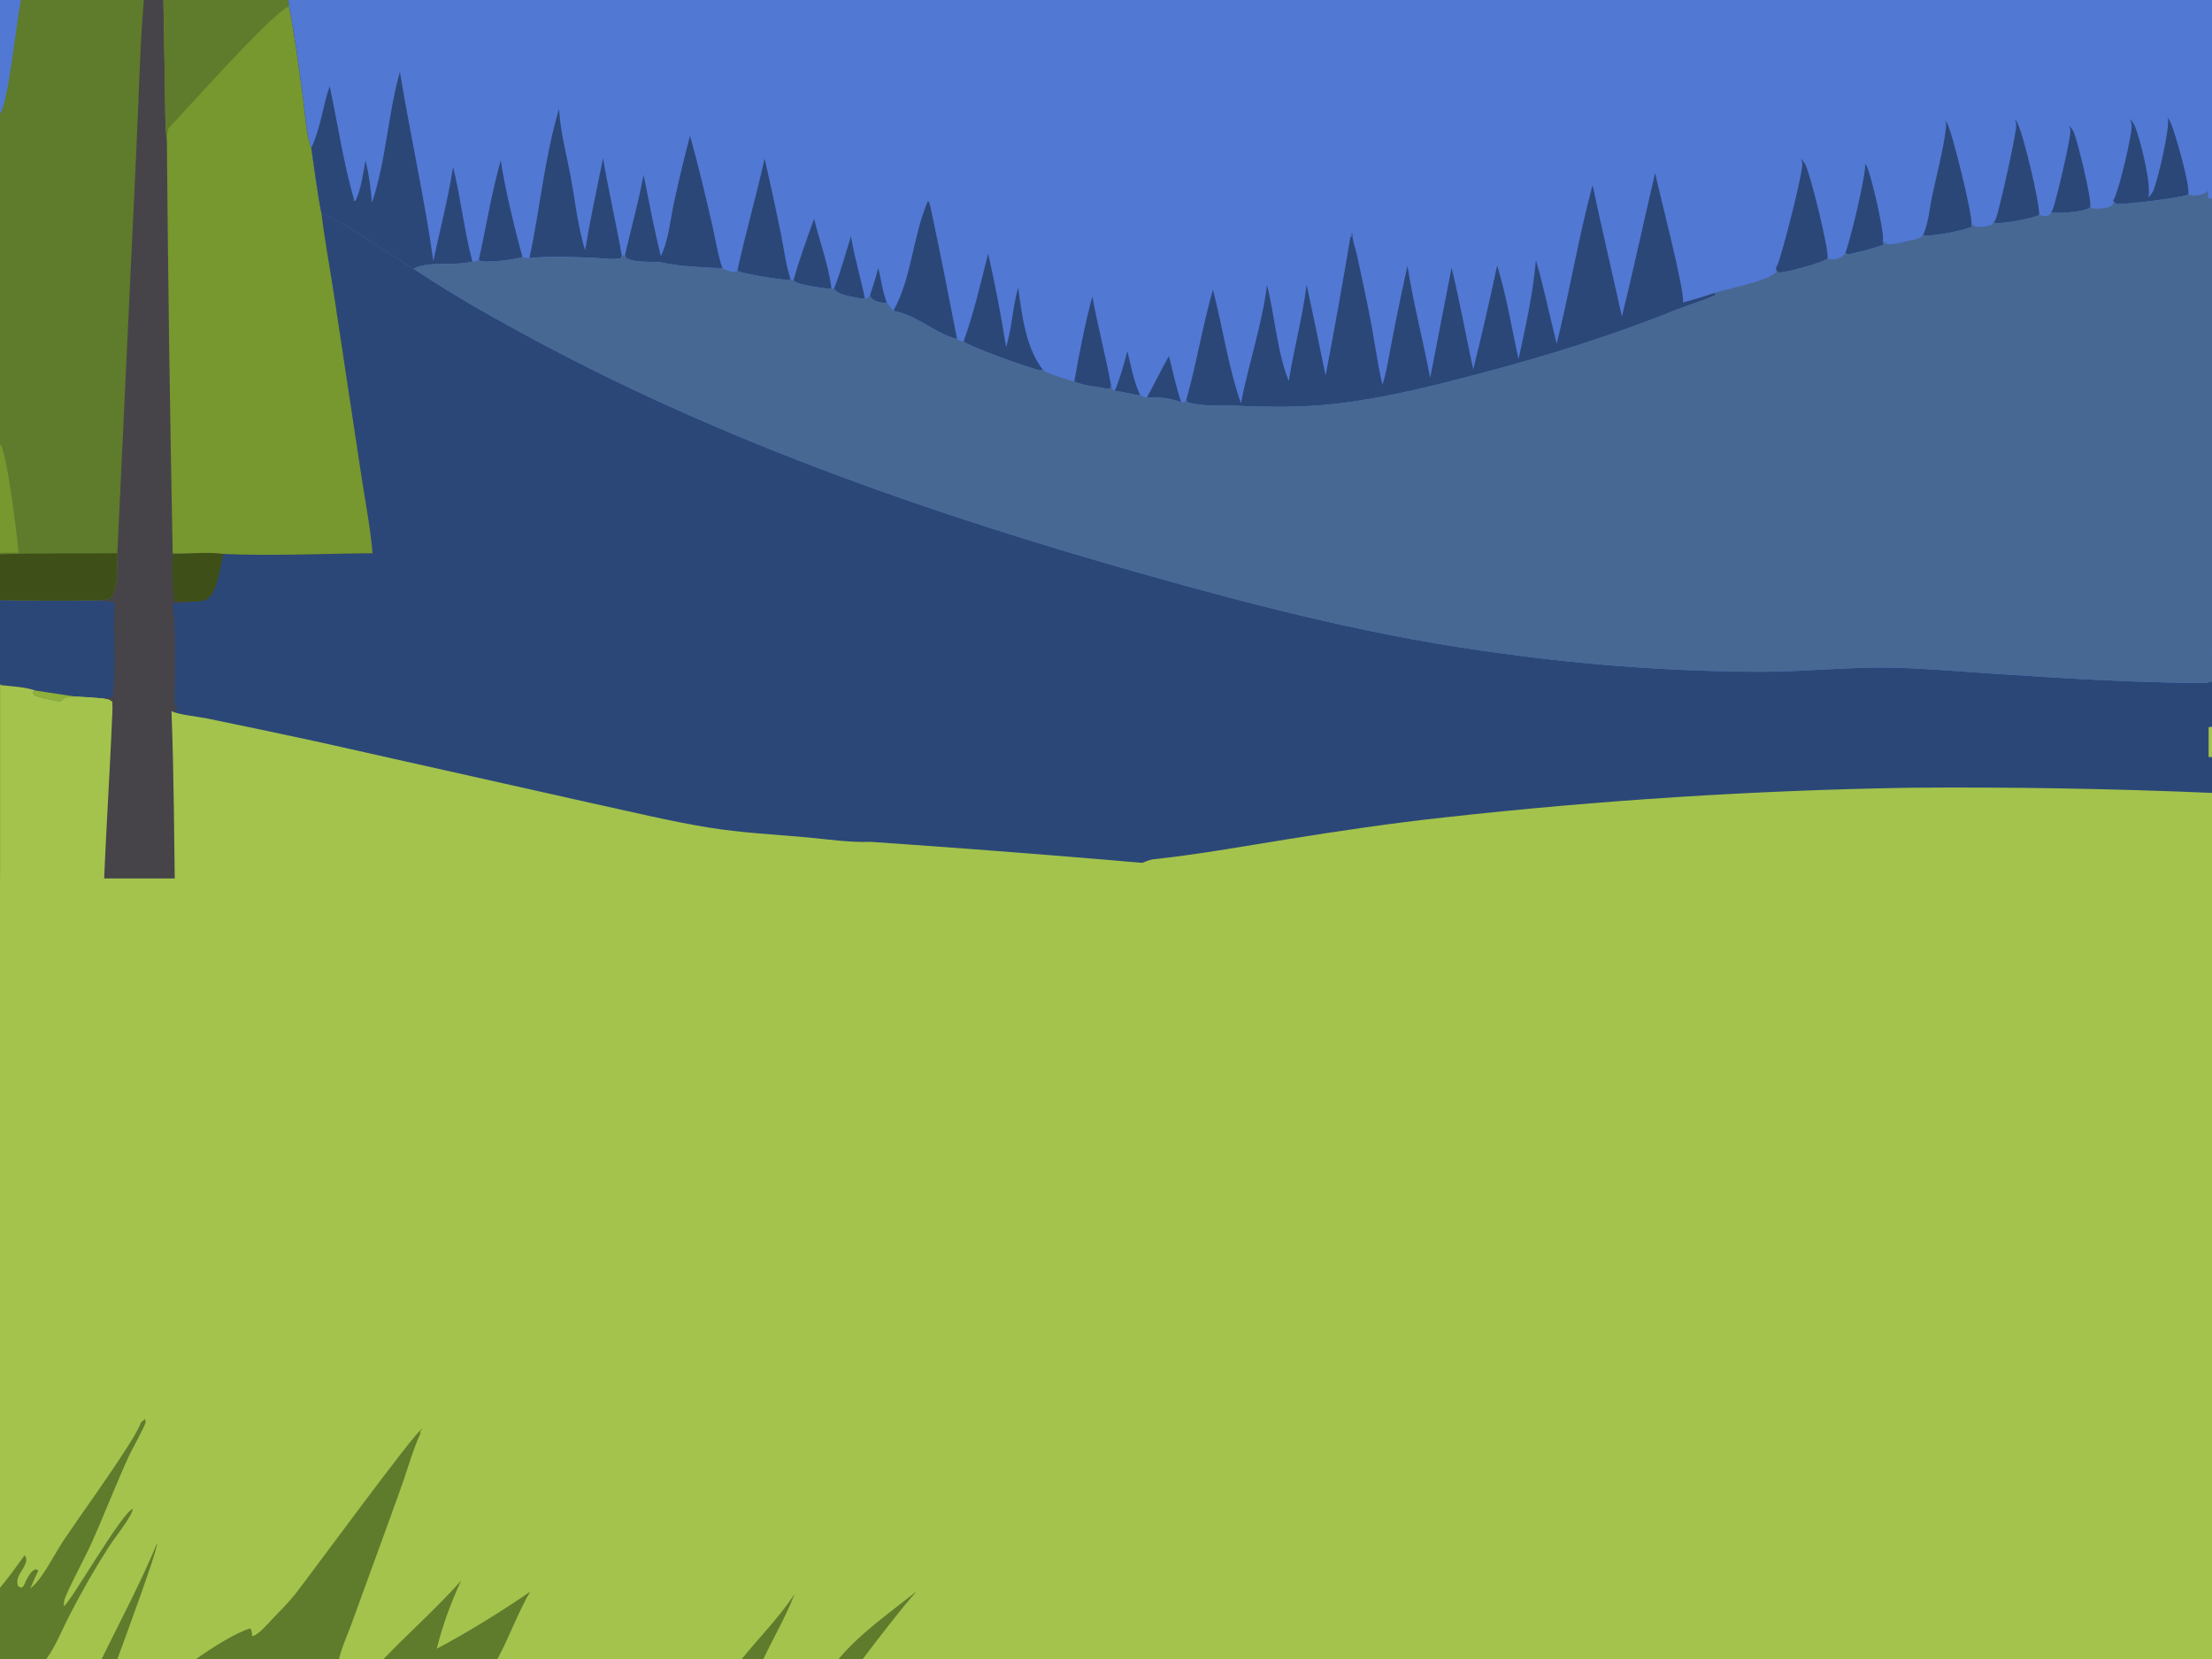 <svg width="400" height="300" viewBox="0 0 400 300" fill="none" xmlns="http://www.w3.org/2000/svg">
<g clip-path="url(#clip0_206_2659)">
<path d="M0 0H399.56C399.79 0.36 399.92 0.69 399.95 1.11C400.14 3.39 400 5.8 400.01 8.09V21.56C400.01 24.36 400.41 30.78 399.93 33.24C399.88 33.51 399.79 33.74 399.67 33.98C399.91 34.53 399.97 34.98 399.99 35.58C400.19 43.23 400.32 121.66 399.82 122.99C399.75 123.17 399.67 123.34 399.57 123.5C400.37 124.79 400.3 129.31 399.9 130.81C399.83 131.05 399.71 131.28 399.57 131.49C399.8 131.86 399.93 132.19 399.96 132.62C400.15 135.01 400.01 137.5 400.02 139.9V154.17C400.02 157.11 400.43 163.51 399.94 166.12C399.88 166.43 399.75 166.71 399.58 166.97C399.8 167.34 399.93 167.68 399.96 168.12C400.18 170.77 400.34 191.15 399.89 192.8C399.82 193.06 399.71 193.29 399.57 193.52C400 194.41 400.19 195.16 399.86 196.13C399.78 196.36 399.68 196.56 399.58 196.78C399.8 197.13 399.93 197.45 399.96 197.87C400.15 200.25 400.01 202.74 400.01 205.13V289.51C400.01 291.84 400.4 297.4 399.89 299.31C399.82 299.57 399.7 299.8 399.56 300.02H0V0Z" fill="#2B4778"/>
<path d="M208.335 155.411C216.485 154.541 224.485 153.101 232.565 151.801C242.105 150.261 251.795 148.821 261.405 147.791C289.195 144.711 317.115 142.921 345.065 142.451C363.545 142.291 382.035 142.601 400.495 143.401C400.725 143.771 400.855 144.101 400.885 144.531C401.075 146.921 400.935 149.411 400.945 151.811V166.081C400.945 169.021 401.355 175.421 400.865 178.031C400.805 178.341 400.675 178.621 400.505 178.881C397.385 178.801 393.985 179.471 390.865 179.811C383.545 180.611 376.255 181.541 368.935 182.301C364.815 182.721 360.575 183.301 356.425 183.151C338.565 182.341 320.725 181.231 302.905 179.831C295.825 179.311 288.675 179.171 281.615 178.511C277.455 178.121 273.305 177.411 269.155 176.891C261.345 175.921 253.525 175.021 245.695 174.201C216.785 171.301 187.825 168.861 158.835 166.881L159.065 166.361C162.735 165.141 166.835 164.571 170.635 163.801L196.175 158.911C198.885 158.371 201.595 157.851 204.225 156.991C205.665 156.521 206.815 155.781 208.325 155.421L208.335 155.411Z" fill="#A3C34D"/>
<path d="M-2.92975e-05 0H52.16L52.27 1.19C53.34 6.74 54.05 12.39 54.82 17.99C55.2 20.77 55.28 24.12 56.28 26.74C56.87 30.67 57.34 34.69 58.12 38.58C58.7 43.43 59.62 48.26 60.35 53.09L65.23 85.36C65.94 90.2 66.95 95.18 67.36 100.04C58.5 100.1 49.2 100.57 40.38 100.17C39.75 102.34 39.38 107.35 37.21 108.44C36.59 108.75 35.7 108.76 35.01 108.77C33.74 108.96 32.49 109.05 31.2 109.1C31.76 113.46 31.63 118.12 31.64 122.52C31.64 124.05 31.45 125.85 31.64 127.36C31.69 127.77 31.95 128.03 32.27 128.28L31.7 128.44C31.28 129.24 31.47 130.41 31.51 131.3C31.98 143.34 31.99 155.44 32.18 167.49C27.61 167.67 23.05 167.96 18.48 168.07C12.43 168.95 6.08 168.48 -0.03 169.03V0H-2.92975e-05Z" fill="#464448"/>
<path d="M31.24 100.11C33.97 100.16 37.77 99.77 40.4 100.17C39.77 102.34 39.4 107.35 37.23 108.44C36.61 108.75 35.72 108.76 35.03 108.77L31.53 108.75C31.18 105.87 31.13 103 31.24 100.11Z" fill="#3E5017"/>
<path d="M0 108.5C5.89 108.61 11.77 108.63 17.66 108.54L20.71 108.94C20.42 114.43 21.03 120.71 20.37 126.01C19.72 126.18 19.12 126.26 18.45 126.29C16.9 126.15 15.34 126.04 13.78 125.98C12.94 126.02 12.05 125.94 11.39 126.53C11.35 126.57 11.31 126.6 11.26 126.64C11.16 126.72 11.07 126.81 10.99 126.9C9.69 126.63 8.33 126.41 7.07 126.02C6.53 125.85 6.21 125.79 5.94 125.27L6.43 124.89C4.59 124.22 2.12 124.14 0.17 123.9L0.01 123.71V108.51L0 108.5Z" fill="#2B4778"/>
<path d="M6.42 124.88L13.77 125.98C12.93 126.02 12.04 125.94 11.38 126.53C11.34 126.57 11.3 126.6 11.25 126.64C11.15 126.72 11.06 126.81 10.98 126.9C9.68 126.63 8.32 126.41 7.06 126.02C6.52 125.85 6.2 125.79 5.93 125.27L6.42 124.89V124.88Z" fill="#8FB03B"/>
<path d="M0 123.7L0.16 123.89C2.1 124.13 4.58 124.21 6.42 124.88L5.93 125.26C6.19 125.78 6.51 125.84 7.06 126.01C8.32 126.4 9.69 126.62 10.98 126.89C11.07 126.8 11.16 126.71 11.25 126.63C11.29 126.59 11.33 126.56 11.38 126.52C12.03 125.93 12.93 126.01 13.77 125.97C15.33 126.04 16.89 126.14 18.44 126.28C19.22 126.42 19.73 126.37 20.31 126.95C20.35 127.63 20.34 128.28 20.31 128.97C19.77 142.01 18.84 155.03 18.52 168.08C12.47 168.96 6.12 168.49 0.01 169.04V123.69H0L0 123.7Z" fill="#A3C34D"/>
<path d="M13.76 125.97C15.32 126.04 16.88 126.14 18.43 126.28C19.21 126.42 19.72 126.37 20.3 126.95C20.34 127.63 20.33 128.28 20.3 128.97C17.18 128.39 14.04 127.75 10.98 126.89C11.07 126.8 11.16 126.71 11.25 126.63C11.29 126.59 11.33 126.56 11.38 126.52C12.03 125.93 12.93 126.01 13.77 125.97H13.76Z" fill="#A3C34D"/>
<path d="M-9.76585e-06 0H26.01C25.25 9.26 25.08 18.61 24.62 27.89L21.22 100.04C21.08 102.63 21.5 105.65 20.21 107.97C19.34 108.57 18.67 108.49 17.65 108.55C11.76 108.63 5.88 108.62 -0.01 108.51V0H-9.76585e-06Z" fill="#5F7B2C"/>
<path d="M0 80.33L0.21 80.59C1.36 82.81 3.13 96.82 3.34 99.95H0.16L0 100.01V80.33Z" fill="#77972F"/>
<path d="M0 0H3.8C2.93 3.92 1.59 18.4 0 20.58V0Z" fill="#5178D3"/>
<path d="M-9.76585e-06 100.24C7.05 99.96 14.17 100.15 21.22 100.04C21.08 102.63 21.5 105.65 20.21 107.97C19.34 108.57 18.67 108.49 17.65 108.55C11.76 108.63 5.88 108.62 -0.01 108.51V100.25H-9.76585e-06V100.24Z" fill="#3E5017"/>
<path d="M29.55 0H52.17L52.28 1.19C53.35 6.74 54.06 12.39 54.83 17.99C55.21 20.77 55.29 24.12 56.29 26.74C56.88 30.67 57.35 34.69 58.13 38.58C58.71 43.43 59.63 48.26 60.36 53.09L65.24 85.36C65.95 90.2 66.96 95.18 67.37 100.04C58.51 100.1 49.21 100.57 40.39 100.17C37.76 99.76 33.96 100.16 31.23 100.11C30.73 75.28 30.38 50.44 30.18 25.61C29.82 22.77 29.89 19.69 29.83 16.81L29.55 0Z" fill="#77972F"/>
<path d="M29.55 0H52.17L52.28 1.19C49.5 1.94 33.89 19.68 30.49 23.14C30.2 23.95 30.22 24.76 30.2 25.61C29.84 22.77 29.91 19.69 29.85 16.81L29.55 0Z" fill="#5F7B2C"/>
<path d="M31.008 128.59C32.358 129.27 35.828 129.58 37.438 129.92C44.018 131.27 50.598 132.65 57.168 134.07L107.048 145.25C114.048 146.76 121.048 148.49 128.118 149.64C133.888 150.58 139.858 150.89 145.678 151.4C149.448 151.73 153.618 152.39 157.388 152.23C186.378 154.21 215.338 156.65 244.248 159.55C252.078 160.37 259.898 161.27 267.708 162.24C271.858 162.76 276.008 163.47 280.168 163.86C287.238 164.52 294.378 164.67 301.458 165.18C319.278 166.58 337.118 167.69 354.978 168.5C359.118 168.65 363.368 168.07 367.488 167.65C374.808 166.9 382.108 165.96 389.418 165.16C392.538 164.82 395.938 164.15 399.058 164.23C399.278 164.6 399.408 164.94 399.438 165.38C399.658 168.03 399.818 188.41 399.368 190.06C399.298 190.32 399.188 190.55 399.048 190.78C382.228 190.15 365.448 189.4 348.608 189.28C319.788 189.25 290.978 189.83 262.188 191.03L216.608 192.75C206.598 193.21 196.148 194.36 186.138 193.65C178.418 193.11 171.368 190.48 164.418 187.23C169.888 185.04 176.138 184.03 181.928 183.03C193.468 181.02 205.108 179.59 216.788 178.74C222.908 178.24 229.118 178.16 235.208 177.42C255.808 174.92 276.308 170.99 296.988 169.16C283.078 164.2 253.128 163.45 237.728 162.88C216.128 162.03 194.508 161.58 172.888 161.53C145.878 161.76 118.868 162.23 91.858 162.96L52.388 164.07C45.488 164.29 38.578 164.75 31.678 164.77C31.488 152.72 31.478 140.63 31.008 128.58V128.59Z" fill="#A3C34D"/>
<path d="M52.16 0H399.56C399.79 0.36 399.92 0.69 399.95 1.11C400.14 3.39 400 5.8 400.01 8.09V21.56C400.01 24.36 400.41 30.78 399.93 33.24C399.88 33.51 399.79 33.74 399.67 33.98C399.91 34.53 399.97 34.98 399.99 35.58C400.19 43.23 400.32 121.66 399.82 122.99C399.75 123.17 399.67 123.34 399.57 123.5C386.86 123.51 373.95 122.7 361.27 121.88C355.12 121.48 348.93 120.92 342.77 120.74C334.98 120.52 326.63 121.46 318.67 121.48C303.07 121.43 287.5 120.34 272.04 118.22C249.58 115.31 228.37 109.92 206.63 103.77C169.39 93.24 132.2 80.4 97.98 62.16C90.1 57.96 82.22 53.58 74.81 48.6C69.24 45.39 64.06 41.14 58.15 38.58C57.36 34.68 56.9 30.67 56.31 26.74C55.31 24.13 55.23 20.77 54.85 17.99C54.08 12.39 53.37 6.74 52.3 1.19L52.16 0Z" fill="#5178D3"/>
<path d="M158.81 48.46C159.36 50.51 159.58 52.79 160.37 54.74C159.95 54.88 159.58 54.77 159.15 54.67C158.28 54.46 157.76 54.27 157.3 53.5C157.81 51.84 158.42 50.15 158.81 48.46Z" fill="#2B4778"/>
<path d="M203.87 63.51C204.51 66.12 205.02 69.07 206.2 71.49C204.62 71.37 203.21 70.77 201.55 70.74C202.56 68.43 203.21 65.94 203.87 63.51Z" fill="#2B4778"/>
<path d="M211.38 64.38C212.1 67.13 212.67 70.07 213.6 72.74C211.49 71.97 209.59 71.75 207.36 71.94C208.74 69.45 209.98 66.85 211.38 64.38Z" fill="#2B4778"/>
<path d="M150.81 52.21C152.04 49.16 152.87 45.87 153.89 42.73C154.5 46.53 155.63 50.23 156.41 54C155.98 54.03 155.63 53.96 155.21 53.88C153.86 53.6 151.57 53.39 150.81 52.22V52.21Z" fill="#2B4778"/>
<path d="M147.22 39.56C148.2 43.66 149.87 48.05 150.35 52.2C150.19 52.24 150.06 52.25 149.89 52.23C148.67 52.08 144.09 51.49 143.48 50.73C144.51 46.96 145.9 43.23 147.22 39.56Z" fill="#2B4778"/>
<path d="M197.53 53.63C198.52 59.05 199.95 64.37 200.93 69.79L200.75 70.22L200.38 70.34C198.77 69.98 195.62 69.7 194.27 69C195.16 63.91 196.18 58.61 197.53 53.63Z" fill="#2B4778"/>
<path d="M333.7 45.73C334.53 43.76 337.6 31 337.26 29.56C337.4 29.77 337.52 29.98 337.63 30.2C338.36 31.71 340.87 42.36 340.47 43.51L340.57 44.26C338.47 45.04 336.34 45.53 334.16 46.03L333.7 45.73Z" fill="#2B4778"/>
<path d="M370.9 38.46C371.06 38.2 371.2 37.93 371.29 37.64C371.96 35.61 374.37 25.54 374.39 23.71C374.39 23.33 374.27 22.97 374.11 22.63C374.43 23 374.78 23.41 374.98 23.85C375.67 25.41 378.38 36.36 377.95 37.51C376.76 38.41 372.43 38.58 370.9 38.46Z" fill="#2B4778"/>
<path d="M86.59 46.99C87.91 41.03 88.9 34.85 90.55 28.99C91.3 34.12 93.1 41.47 94.48 46.49C93.27 46.92 87.82 47.62 86.82 47.14C86.74 47.1 86.67 47.04 86.59 46.99Z" fill="#2B4778"/>
<path d="M360.49 40.21C360.67 40 360.79 39.86 360.9 39.6C361.56 37.96 364.4 25.18 364.59 22.88C364.63 22.41 364.51 21.96 364.33 21.54C364.46 21.7 364.58 21.86 364.7 22.03C365.7 23.42 368.99 37.27 368.74 38.89C367.75 39.46 361.76 40.59 360.73 40.29C360.65 40.27 360.57 40.24 360.49 40.21Z" fill="#2B4778"/>
<path d="M347.74 42.51C347.82 42.35 347.89 42.2 347.96 42.03C348.73 40.12 348.98 37.43 349.41 35.38C350.25 31.35 351.44 27.11 351.9 23.02C351.96 22.53 351.91 22.14 351.72 21.68C351.76 21.74 351.8 21.81 351.84 21.87C351.93 22.01 352.03 22.15 352.11 22.3C352.99 23.74 356.81 39.3 356.5 40.52L356.54 41.05C355.04 41.65 349.2 42.91 347.74 42.52V42.51Z" fill="#2B4778"/>
<path d="M325.64 28.66C325.78 28.83 325.92 29 326.06 29.18C326.18 29.32 326.31 29.46 326.41 29.63C327.3 31.2 330.83 45.36 330.47 46.75C329.77 47.48 323.21 49.22 321.97 49.27C321.84 49.27 321.63 49.25 321.5 49.24L321.11 48.5C321.25 48.26 321.37 48.01 321.48 47.75C322.49 45.13 325.71 32.43 325.91 29.9C325.94 29.47 325.82 29.05 325.65 28.66H325.64Z" fill="#2B4778"/>
<path d="M388.45 35.78C388.76 35.42 389.14 35.02 389.34 34.58C390.15 32.81 392.56 22.7 391.97 21.16C392.17 21.5 392.37 21.86 392.54 22.22C393.26 23.78 396.17 33.83 395.69 35.18C394.78 35.74 384.28 36.98 382.67 36.91C382.48 36.69 382.28 36.48 382.12 36.24C382.28 36 382.41 35.76 382.51 35.49C383.37 33.39 385.4 25.02 385.48 22.83C385.5 22.37 385.31 21.9 385.14 21.48C385.46 21.84 385.76 22.22 385.97 22.66C386.95 24.68 389.19 33.82 388.46 35.77H388.45V35.78Z" fill="#2B4778"/>
<path d="M138.27 28.7C139.3 33.17 140.27 37.65 141.19 42.14C141.74 44.86 142.09 47.88 142.96 50.49C142.82 50.55 142.8 50.57 142.63 50.59C141.63 50.71 134.17 49.5 133.34 48.97C134.81 42.18 136.75 35.49 138.27 28.7Z" fill="#2B4778"/>
<path d="M178.69 45.86C179.96 51.47 181.04 57.12 181.94 62.8C183 59.27 183.1 55.55 184.12 52C184.77 56.86 185.5 63.03 188.68 67C188.4 66.98 188.13 66.95 187.85 66.91C186.31 66.64 174.79 62.51 174.25 61.74C176.11 56.58 177.34 51.16 178.69 45.86Z" fill="#2B4778"/>
<path d="M161.53 56.23C164.87 50.38 165.09 42.49 167.81 36.34C168.15 36.56 168.32 37.75 168.42 38.2C170.06 45.86 171.57 53.6 173.06 61.29C169.25 60.43 165.67 56.85 161.54 56.22L161.53 56.23Z" fill="#2B4778"/>
<path d="M124.78 24.55C126.26 29.83 127.52 35.19 128.76 40.53C129.36 43.13 129.77 45.99 130.64 48.51C127.09 48.34 122.75 48.2 119.3 47.39C117.54 47.31 114.82 47.46 113.25 46.72L113.04 46.04C114.14 41.23 115.47 36.48 116.38 31.63C117.36 36.54 118.3 41.46 119.49 46.32C120.89 43.6 121.24 39.54 121.9 36.53C122.78 32.53 123.72 28.51 124.78 24.56V24.55Z" fill="#2B4778"/>
<path d="M95.74 46.67C97.66 37.77 98.46 28.46 101.09 19.73C101.33 23.85 102.48 28.08 103.23 32.14C104.02 36.45 104.51 41.1 105.81 45.28C106.72 39.71 107.92 34.16 109.05 28.63C110.06 34.55 111.41 40.39 112.45 46.29L112.24 46.69C110.69 47.03 108.68 46.65 107.08 46.6C103.34 46.48 99.46 46.28 95.73 46.67H95.74Z" fill="#2B4778"/>
<path d="M72.31 12.94C74.17 24.38 76.75 35.73 78.36 47.2C79.56 41.54 81.04 35.92 81.93 30.2C83.34 35.83 83.93 41.71 85.42 47.29C82.44 48.16 77.26 47.15 74.8 48.6C69.23 45.39 64.05 41.14 58.14 38.58C57.35 34.68 56.89 30.67 56.3 26.74C57.93 23.3 58.39 19.19 59.61 15.57C61.08 22.36 62.08 29.42 64.02 36.08L63.88 36.23L64.25 36.34C65.33 34.3 65.63 31.27 66.11 29.01C66.72 31.6 67.06 34.06 67.25 36.7C69.83 29.02 70.13 20.74 72.32 12.96V12.94H72.31Z" fill="#2B4778"/>
<path d="M293.29 57.26C295.42 48.64 297.26 39.94 299.3 31.29C299.89 34.24 304.85 53.19 304.31 54.7C306.27 54.19 308.17 53.61 310.08 52.96L310.23 53.36C307.84 54.45 305.31 55.13 302.88 56.11C291.21 60.83 279.29 64.48 267.13 67.68C258.69 69.91 250.21 72.02 241.52 73.02C235.52 73.71 229.42 73.64 223.4 73.36C220.69 73.23 217.31 73.58 214.73 72.72L214.52 72.3C216.38 65.75 217.44 58.96 219.34 52.39C221.09 59.14 222.1 66.35 224.4 72.92C225.79 65.77 228.2 58.77 229.12 51.54C230.49 56.98 230.98 63.84 233.05 68.92C233.97 63.09 235.55 57.36 236.28 51.5C237.46 56.97 238.6 62.45 239.71 67.93C241.3 59.58 242.8 51.22 244.2 42.84L244.42 42.76V42.09L244.56 42.23C244.46 43.22 245.14 45.03 245.36 46.04C246.3 50.38 247.26 54.73 248.06 59.09C248.7 62.59 249.17 66.13 249.99 69.59C250.74 67.26 251.11 64.69 251.58 62.29C252.49 57.54 253.47 52.79 254.51 48.07C255.58 54.85 257.36 61.6 258.62 68.36L262.49 48.42C263.98 54.5 265.07 60.69 266.41 66.81C267.95 60.57 269.39 54.31 270.73 48.03C272.45 53.51 273.35 59.34 274.6 64.95C275.87 59.15 277.24 52.97 277.74 47.06C279.22 52.02 280.21 57.14 281.5 62.15C283.87 52.65 285.43 42.92 287.99 33.48C289.67 41.42 291.54 49.33 293.29 57.26Z" fill="#2B4778"/>
<path d="M395.68 35.18C396.48 35.4 397.11 35.43 397.92 35.22C398.68 35.02 399.25 34.68 399.66 33.98C399.9 34.53 399.96 34.98 399.98 35.58C400.18 43.23 400.31 121.66 399.81 122.99C399.74 123.17 399.66 123.34 399.56 123.5C386.85 123.51 373.94 122.7 361.26 121.88C355.11 121.48 348.92 120.92 342.76 120.74C334.97 120.52 326.62 121.46 318.66 121.48C303.06 121.43 287.49 120.34 272.03 118.22C249.57 115.31 228.36 109.92 206.62 103.77C169.38 93.24 132.19 80.4 97.97 62.16C90.09 57.96 82.21 53.58 74.8 48.6C77.26 47.15 82.44 48.16 85.42 47.29C85.91 47.29 86.15 47.2 86.59 46.99C86.67 47.04 86.74 47.1 86.82 47.14C87.82 47.62 93.27 46.92 94.48 46.49C94.93 46.63 95.27 46.71 95.74 46.68C99.47 46.29 103.34 46.49 107.09 46.61C108.69 46.66 110.69 47.03 112.25 46.7L112.46 46.3L113.05 46.05L113.26 46.73C114.84 47.48 117.55 47.33 119.31 47.4C122.76 48.21 127.1 48.35 130.65 48.52C131.27 48.78 132.49 49.44 133.14 49.1C133.21 49.06 133.27 49.02 133.34 48.97C134.17 49.5 141.64 50.71 142.63 50.59C142.8 50.57 142.82 50.55 142.96 50.49L143.48 50.73C144.09 51.49 148.67 52.09 149.89 52.23C150.06 52.25 150.19 52.23 150.35 52.2H150.81C151.57 53.37 153.86 53.58 155.21 53.87C155.63 53.96 155.98 54.03 156.41 53.99C156.8 53.97 157.02 53.73 157.3 53.49C157.77 54.26 158.28 54.44 159.15 54.66C159.58 54.76 159.94 54.87 160.37 54.73C160.77 55.22 161.15 55.72 161.53 56.23C165.66 56.86 169.25 60.44 173.05 61.3C173.48 61.54 173.76 61.81 174.25 61.74C174.79 62.51 186.31 66.64 187.85 66.91C188.12 66.96 188.4 66.99 188.68 67C190.44 67.92 192.38 68.42 194.28 69C195.63 69.7 198.78 69.98 200.39 70.34L200.76 70.22L200.94 69.79C201.09 70.19 201.17 70.49 201.55 70.72C203.21 70.75 204.62 71.36 206.2 71.47C206.59 71.67 206.91 71.9 207.36 71.93C209.59 71.74 211.49 71.96 213.6 72.73H214.25L214.51 72.29L214.72 72.71C217.3 73.56 220.68 73.22 223.39 73.35C229.41 73.63 235.52 73.7 241.51 73.01C250.2 72.01 258.68 69.9 267.12 67.67C279.28 64.46 291.2 60.81 302.87 56.1C305.3 55.12 307.83 54.44 310.22 53.35L310.07 52.95C312.48 52.19 319.63 50.86 321.16 49.22L321.09 48.49L321.48 49.23C321.6 49.23 321.81 49.27 321.95 49.26C323.19 49.21 329.75 47.47 330.45 46.74C331.02 46.93 331.48 46.95 332.07 46.82C332.81 46.65 333.3 46.37 333.69 45.74L334.15 46.04C336.32 45.54 338.46 45.05 340.56 44.27L340.46 43.52L341.01 44.05C342.03 44.37 343.54 43.91 344.58 43.66C345.45 43.45 347.29 43.26 347.74 42.51C349.2 42.9 355.04 41.65 356.54 41.04L356.5 40.51L357.27 41C358.25 41.05 359.02 41 359.97 40.72C360.36 40.61 360.3 40.54 360.49 40.2C360.57 40.23 360.65 40.26 360.73 40.28C361.77 40.59 367.75 39.46 368.74 38.88C369.17 38.97 369.67 39.1 370.11 39.04C370.61 38.96 370.63 38.86 370.9 38.45C372.44 38.57 376.77 38.39 377.95 37.5C378.61 37.8 379.27 37.76 379.97 37.7C380.77 37.63 381.63 37.51 382.17 36.87L382.1 36.25C382.26 36.49 382.46 36.7 382.65 36.92C384.26 36.99 394.76 35.75 395.67 35.19H395.68V35.18Z" fill="#476893"/>
<path d="M412.09 158.85H-46.82V312.48H412.09V158.85Z" fill="#A3C34D"/>
<path d="M143.69 288.24C142.15 292.27 139.89 296.09 138.05 300H134.13C137.29 296.11 140.95 292.43 143.69 288.24Z" fill="#5F7B2C"/>
<path d="M151.65 300C155.57 295.32 160.92 291.6 165.69 287.81C162.28 291.74 159.17 295.86 156.02 300H151.65Z" fill="#5F7B2C"/>
<path d="M18.38 300C21.76 293.1 25.48 286.14 28.41 279.05C28.57 280.18 22.13 297.54 21.23 300H18.37H18.38Z" fill="#5F7B2C"/>
<path d="M83.38 285.84C81.6 289.64 79.98 294.05 78.98 298.13C83.98 295.55 91.2 291.08 95.87 287.82C93.6 291.73 92.1 296.04 89.95 300H69.36C73.94 295.24 79 290.77 83.38 285.84Z" fill="#5F7B2C"/>
<path d="M26.23 256.59C26.26 256.78 26.33 256.97 26.33 257.16C26.31 257.73 23.75 262.34 23.38 263.14C20.98 268.34 18.94 273.72 16.59 278.95C15.15 282.16 13.36 285.25 11.97 288.46C11.69 289.11 11.5 289.72 11.54 290.44C12.74 289.84 22.06 273.4 24.04 272.84C23.88 274.19 20.63 278.22 19.7 279.68C17.14 283.68 14.78 287.8 12.61 292.02C11.28 294.57 10.07 297.7 8.38 300H0V287.12C1.59 285.25 3.01 283.2 4.46 281.23C4.77 281.81 4.86 281.86 4.67 282.52C4.24 284.06 2.69 285.07 3.26 286.79L3.77 287.11C4.12 286.94 4.19 287 4.35 286.62C4.68 285.83 5.44 284.17 6.28 283.84C6.36 283.81 6.44 283.79 6.52 283.76L6.94 284.02C6.41 285.06 5.96 286.15 5.49 287.23C5.63 287.11 5.77 286.99 5.91 286.87C7.85 285.16 10 280.76 11.59 278.42C15.31 272.91 19.27 267.55 22.85 261.95C23.81 260.44 24.83 258.9 25.49 257.23L26.23 256.6V256.59Z" fill="#5F7B2C"/>
<path d="M35.46 300C37.85 298.3 42.54 295.25 45.26 294.46C45.59 294.89 45.54 295.32 45.58 295.85C46.59 295.84 48.54 293.49 49.32 292.69C50.71 291.26 52.12 289.84 53.36 288.29C56.1 284.84 74.87 259.12 76.39 258.28L75.91 258.98L76.07 259.1C74.72 262.06 73.88 265.09 72.82 268.15C71.42 272.09 69.99 276.02 68.55 279.95L63.58 293.6C62.83 295.65 61.79 297.9 61.3 300.01H35.46V300Z" fill="#5F7B2C"/>
<path d="M400.15 118.7H399.48V123.55H400.15V118.7Z" fill="#476893"/>
<path d="M400.06 123.3H399.39V131.49H400.06V123.3Z" fill="#2B4778"/>
<path d="M400.06 131.49H399.39V136.89H400.06V131.49Z" fill="#A3C34D"/>
<path d="M400.02 -1.77H399.29V35.86H400.02V-1.77Z" fill="#5178D3"/>
</g>
<defs>
<clipPath id="clip0_206_2659">
<rect width="400" height="300" fill="white"/>
</clipPath>
</defs>
</svg>
